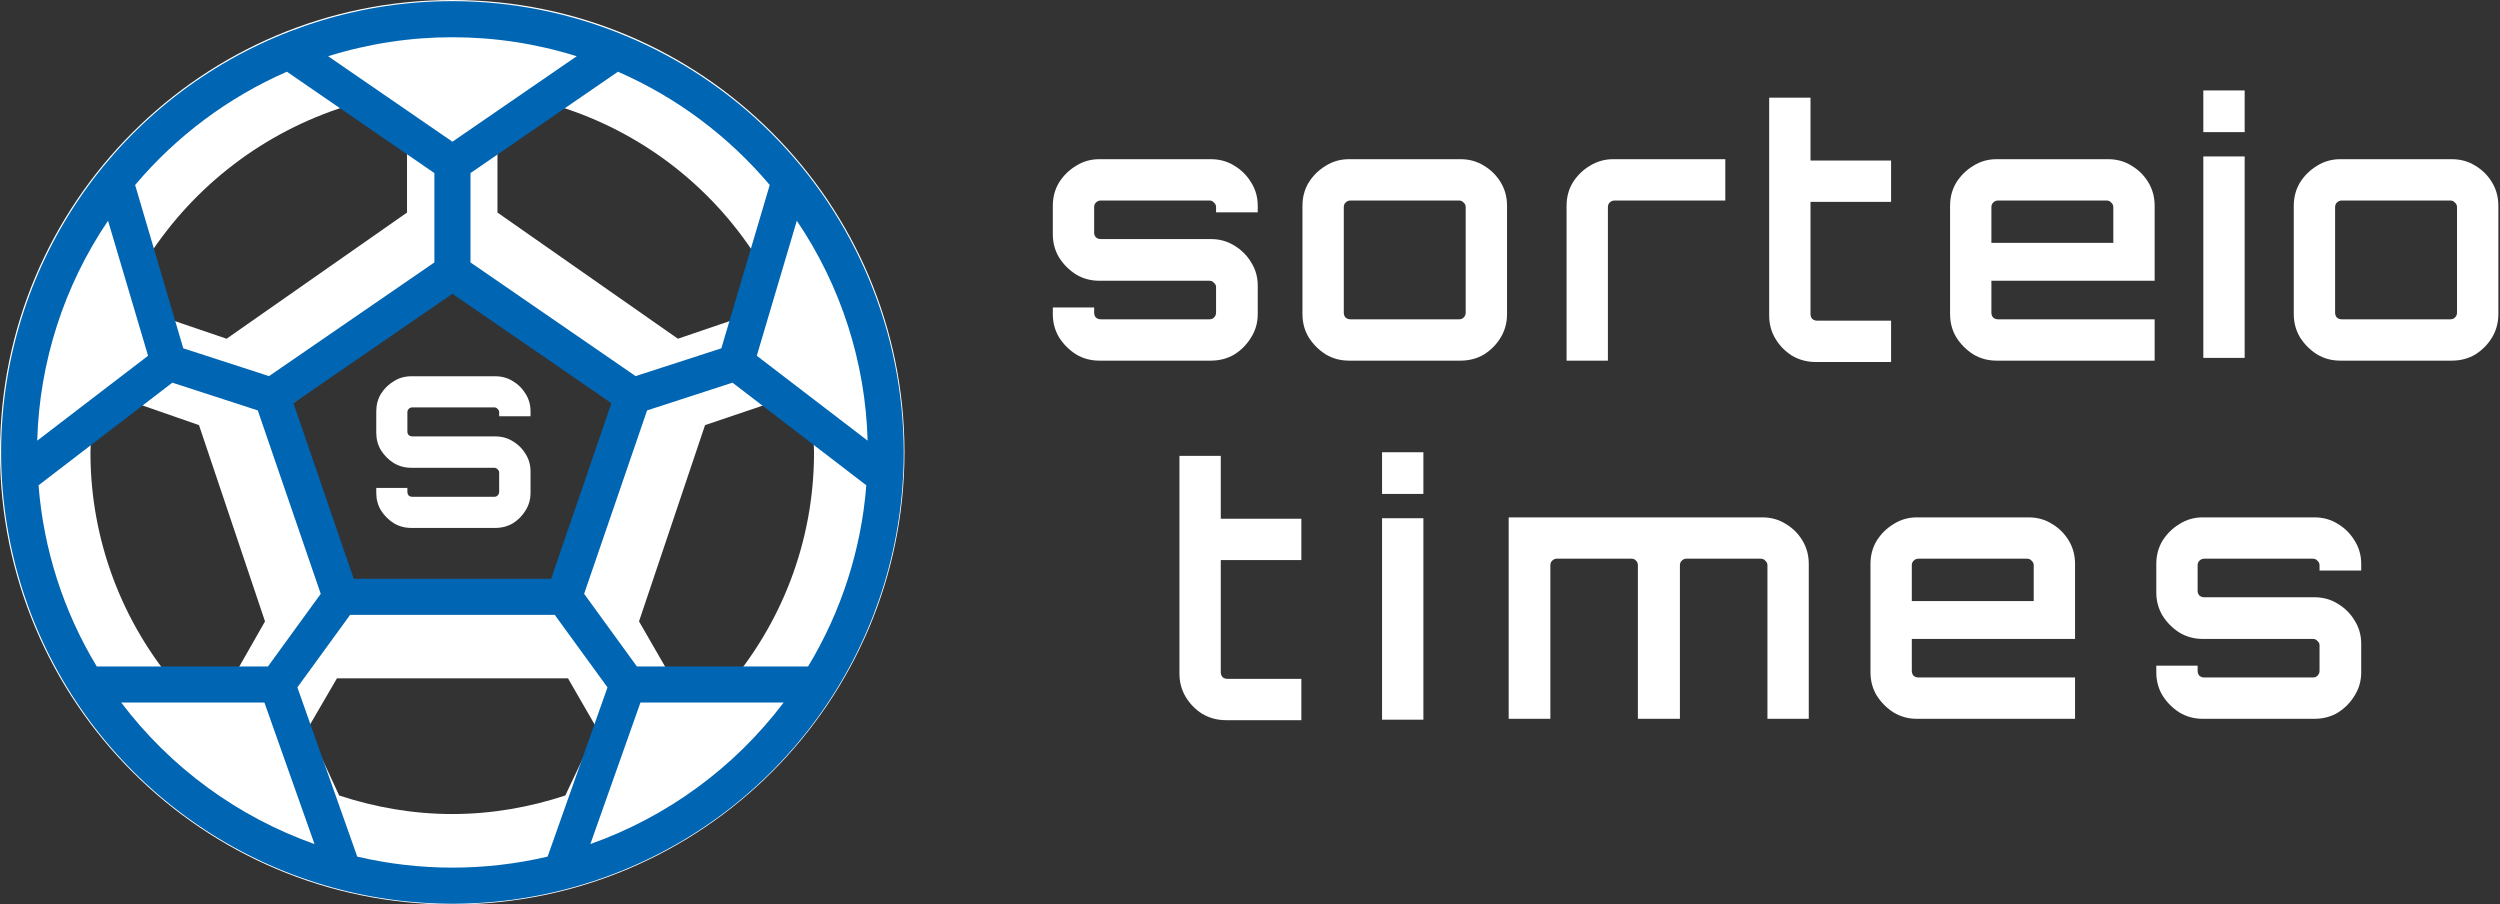 <svg width="691" height="250" viewBox="0 0 691 250" fill="none" xmlns="http://www.w3.org/2000/svg">
<rect x="0" y="0" width="691" height="250" fill="#333333" stroke="none"/>
<g clip-path="url(#clip0_645_2)">
<path d="M125 0C56 0 0 56 0 125C0 194 56 250 125 250C194 250 250 194 250 125C250 56 194 0 125 0ZM137.5 41.25L154.375 29.375C176.987 36.382 196.384 51.174 209.125 71.125L204.25 87.875L187.375 93.625L137.5 58.75V41.25ZM95.625 29.375L112.5 41.25V58.75L62.625 93.625L45.75 87.875L40.875 71.125C53.69 51.242 73.06 36.471 95.625 29.375ZM63.5 188.875L49.25 190.125C33.581 172.05 24.969 148.922 25 125C25 123.5 25.125 122.125 25.25 120.625L37.75 111.5L55 117.5L73.25 171.75L63.5 188.875ZM156.25 219.875C146.375 223.125 135.875 225 125 225C114.125 225 103.625 223.125 93.75 219.875L85.125 201.25L93.125 187.5H157L165 201.375L156.25 219.875ZM153.375 162.5H96.625L79.75 112.25L125 80.5L170.375 112.25L153.375 162.5ZM200.75 190.125L186.5 188.875L176.625 171.75L194.875 117.5L212.25 111.625L224.75 120.75C224.875 122.125 225 123.5 225 125C225 149.875 215.875 172.625 200.75 190.125Z" fill="white"/>
<path d="M125.052 0.312C100.381 0.312 76.264 7.628 55.75 21.334C35.237 35.041 19.249 54.523 9.807 77.316C0.366 100.109 -2.104 125.19 2.709 149.388C7.522 173.585 19.402 195.811 36.848 213.257C54.293 230.702 76.519 242.582 100.716 247.395C124.914 252.208 149.995 249.738 172.788 240.297C195.581 230.856 215.063 214.867 228.77 194.354C242.476 173.84 249.792 149.723 249.792 125.052C249.756 91.98 236.602 60.273 213.217 36.888C189.831 13.502 158.124 0.348 125.052 0.312ZM176.033 184.204L161.451 164.133L178.852 113.439L202.466 105.767L239.451 134.133C238.066 151.85 232.556 168.997 223.36 184.204H176.033ZM74.071 184.204H26.744C17.548 168.997 12.038 151.85 10.653 134.133L47.638 105.767L71.252 113.439L88.653 164.133L74.071 184.204ZM29.863 61.011L40.927 98.333L10.291 121.796C10.892 100.084 17.683 78.995 29.863 61.011ZM97.772 159.979L81.106 111.43L125.052 81.206L168.998 111.43L152.333 159.979H97.772ZM209.177 98.333L220.241 61.011C232.422 78.995 239.212 100.084 239.813 121.796L209.177 98.333ZM212.757 51.131L199.385 96.275L175.684 103.958L130.042 72.537V47.838L170.807 19.821C187.005 26.904 201.359 37.617 212.757 51.131ZM159.405 15.543L125.052 39.169L90.699 15.543C113.066 8.541 137.038 8.541 159.405 15.543ZM79.297 19.821L120.062 47.838V72.537L74.358 103.958L50.657 96.275L37.347 51.131C48.746 37.617 63.099 26.904 79.297 19.821ZM33.505 194.183H73.085L86.932 233.301C65.682 225.764 47.108 212.164 33.505 194.183ZM98.745 236.769L82.191 189.992L96.761 169.958H153.343L167.913 189.992L151.36 236.769C134.056 240.827 116.048 240.827 98.745 236.769ZM163.173 233.301L177.019 194.183H216.599C202.997 212.164 184.422 225.764 163.173 233.301Z" fill="#0065B2"/>
<path d="M303.864 99.68C301.496 99.68 299.352 99.104 297.432 97.952C295.512 96.736 293.944 95.168 292.728 93.248C291.576 91.328 291 89.184 291 86.816V84.992H302.424V86.432C302.424 86.944 302.584 87.392 302.904 87.776C303.288 88.096 303.736 88.256 304.248 88.256H334.296C334.808 88.256 335.224 88.096 335.544 87.776C335.928 87.392 336.12 86.944 336.12 86.432V79.328C336.12 78.88 335.928 78.496 335.544 78.176C335.224 77.792 334.808 77.6 334.296 77.6H303.864C301.496 77.6 299.352 77.024 297.432 75.872C295.512 74.656 293.944 73.088 292.728 71.168C291.576 69.248 291 67.104 291 64.736V56.864C291 54.496 291.576 52.352 292.728 50.432C293.944 48.512 295.512 46.976 297.432 45.824C299.352 44.608 301.496 44 303.864 44H334.68C337.112 44 339.288 44.608 341.208 45.824C343.128 46.976 344.664 48.512 345.816 50.432C347.032 52.352 347.64 54.496 347.64 56.864V58.688H336.12V57.248C336.12 56.736 335.928 56.32 335.544 56C335.224 55.616 334.808 55.424 334.296 55.424H304.248C303.736 55.424 303.288 55.616 302.904 56C302.584 56.32 302.424 56.736 302.424 57.248V64.352C302.424 64.8 302.584 65.216 302.904 65.6C303.288 65.92 303.736 66.08 304.248 66.08H334.68C337.112 66.08 339.288 66.688 341.208 67.904C343.128 69.056 344.664 70.592 345.816 72.512C347.032 74.432 347.64 76.576 347.64 78.944V86.816C347.64 89.184 347.032 91.328 345.816 93.248C344.664 95.168 343.128 96.736 341.208 97.952C339.288 99.104 337.112 99.68 334.68 99.68H303.864Z" fill="white"/>
<path d="M113.684 145.918C111.902 145.918 110.288 145.484 108.842 144.617C107.397 143.701 106.216 142.521 105.301 141.075C104.434 139.63 104 138.016 104 136.233V134.86H112.6V135.944C112.6 136.329 112.721 136.667 112.962 136.956C113.251 137.197 113.588 137.317 113.973 137.317H136.594C136.98 137.317 137.293 137.197 137.534 136.956C137.823 136.667 137.967 136.329 137.967 135.944V130.596C137.967 130.259 137.823 129.97 137.534 129.729C137.293 129.44 136.98 129.295 136.594 129.295H113.684C111.902 129.295 110.288 128.861 108.842 127.994C107.397 127.079 106.216 125.898 105.301 124.453C104.434 123.007 104 121.393 104 119.611V113.684C104 111.902 104.434 110.288 105.301 108.842C106.216 107.397 107.397 106.24 108.842 105.373C110.288 104.458 111.902 104 113.684 104H136.883C138.714 104 140.352 104.458 141.798 105.373C143.243 106.24 144.4 107.397 145.267 108.842C146.182 110.288 146.64 111.902 146.64 113.684V115.058H137.967V113.973C137.967 113.588 137.823 113.275 137.534 113.034C137.293 112.745 136.98 112.6 136.594 112.6H113.973C113.588 112.6 113.251 112.745 112.962 113.034C112.721 113.275 112.6 113.588 112.6 113.973V119.322C112.6 119.659 112.721 119.972 112.962 120.261C113.251 120.502 113.588 120.622 113.973 120.622H136.883C138.714 120.622 140.352 121.08 141.798 121.996C143.243 122.863 144.4 124.019 145.267 125.465C146.182 126.91 146.64 128.524 146.64 130.307V136.233C146.64 138.016 146.182 139.63 145.267 141.075C144.4 142.521 143.243 143.701 141.798 144.617C140.352 145.484 138.714 145.918 136.883 145.918H113.684Z" fill="white"/>
<path d="M372.864 99.68C370.496 99.68 368.352 99.104 366.432 97.952C364.512 96.736 362.944 95.168 361.728 93.248C360.576 91.328 360 89.184 360 86.816V56.864C360 54.496 360.576 52.352 361.728 50.432C362.944 48.512 364.512 46.976 366.432 45.824C368.352 44.608 370.496 44 372.864 44H403.68C406.112 44 408.288 44.608 410.208 45.824C412.128 46.976 413.664 48.512 414.816 50.432C415.968 52.352 416.544 54.496 416.544 56.864V86.816C416.544 89.184 415.968 91.328 414.816 93.248C413.664 95.168 412.128 96.736 410.208 97.952C408.288 99.104 406.112 99.68 403.68 99.68H372.864ZM373.248 88.256H403.296C403.808 88.256 404.224 88.096 404.544 87.776C404.928 87.392 405.12 86.944 405.12 86.432V57.248C405.12 56.736 404.928 56.32 404.544 56C404.224 55.616 403.808 55.424 403.296 55.424H373.248C372.736 55.424 372.288 55.616 371.904 56C371.584 56.32 371.424 56.736 371.424 57.248V86.432C371.424 86.944 371.584 87.392 371.904 87.776C372.288 88.096 372.736 88.256 373.248 88.256Z" fill="white"/>
<path d="M646.864 99.68C644.496 99.68 642.352 99.104 640.432 97.952C638.512 96.736 636.944 95.168 635.728 93.248C634.576 91.328 634 89.184 634 86.816V56.864C634 54.496 634.576 52.352 635.728 50.432C636.944 48.512 638.512 46.976 640.432 45.824C642.352 44.608 644.496 44 646.864 44H677.68C680.112 44 682.288 44.608 684.208 45.824C686.128 46.976 687.664 48.512 688.816 50.432C689.968 52.352 690.544 54.496 690.544 56.864V86.816C690.544 89.184 689.968 91.328 688.816 93.248C687.664 95.168 686.128 96.736 684.208 97.952C682.288 99.104 680.112 99.68 677.68 99.68H646.864ZM647.248 88.256H677.296C677.808 88.256 678.224 88.096 678.544 87.776C678.928 87.392 679.12 86.944 679.12 86.432V57.248C679.12 56.736 678.928 56.32 678.544 56C678.224 55.616 677.808 55.424 677.296 55.424H647.248C646.736 55.424 646.288 55.616 645.904 56C645.584 56.32 645.424 56.736 645.424 57.248V86.432C645.424 86.944 645.584 87.392 645.904 87.776C646.288 88.096 646.736 88.256 647.248 88.256Z" fill="white"/>
<path d="M551.864 99.68C549.496 99.68 547.352 99.104 545.432 97.952C543.512 96.736 541.944 95.168 540.728 93.248C539.576 91.328 539 89.184 539 86.816V56.864C539 54.496 539.576 52.352 540.728 50.432C541.944 48.512 543.512 46.976 545.432 45.824C547.352 44.608 549.496 44 551.864 44H582.68C585.112 44 587.288 44.608 589.208 45.824C591.128 46.976 592.664 48.512 593.816 50.432C594.969 52.352 595.545 54.496 595.545 56.864V77.6H550.424V86.432C550.424 86.944 550.584 87.392 550.904 87.776C551.288 88.096 551.736 88.256 552.248 88.256H595.545V99.68H551.864ZM550.424 67.136H584.12V57.248C584.12 56.736 583.928 56.32 583.544 56C583.224 55.616 582.808 55.424 582.296 55.424H552.248C551.736 55.424 551.288 55.616 550.904 56C550.584 56.32 550.424 56.736 550.424 57.248V67.136Z" fill="white"/>
<path d="M433 99.68V56.864C433 54.496 433.576 52.352 434.728 50.432C435.944 48.512 437.512 46.976 439.432 45.824C441.416 44.608 443.56 44 445.864 44H476.872V55.424H446.248C445.736 55.424 445.288 55.616 444.904 56C444.584 56.32 444.424 56.736 444.424 57.248V99.68H433Z" fill="white"/>
<path d="M417 198.68V143H487.08C489.512 143 491.688 143.608 493.608 144.824C495.528 145.976 497.064 147.512 498.216 149.432C499.368 151.352 499.944 153.496 499.944 155.864V198.68H488.52V156.248C488.52 155.736 488.328 155.32 487.944 155C487.624 154.616 487.208 154.424 486.696 154.424H466.056C465.608 154.424 465.192 154.616 464.808 155C464.488 155.32 464.328 155.736 464.328 156.248V198.68H452.712V156.248C452.712 155.736 452.552 155.32 452.232 155C451.912 154.616 451.496 154.424 450.984 154.424H430.248C429.8 154.424 429.384 154.616 429 155C428.68 155.32 428.52 155.736 428.52 156.248V198.68H417Z" fill="white"/>
<path d="M501.864 100.056C499.496 100.056 497.32 99.48 495.336 98.328C493.416 97.112 491.88 95.544 490.728 93.624C489.576 91.704 489 89.56 489 87.192V27H500.424V44.376H522.696V55.8H500.424V86.808C500.424 87.32 500.584 87.768 500.904 88.152C501.288 88.472 501.736 88.632 502.248 88.632H522.696V100.056H501.864Z" fill="white"/>
<path d="M338.864 199.056C336.496 199.056 334.32 198.48 332.336 197.328C330.416 196.112 328.88 194.544 327.728 192.624C326.576 190.704 326 188.56 326 186.192V126H337.424V143.376H359.696V154.8H337.424V185.808C337.424 186.32 337.584 186.768 337.904 187.152C338.288 187.472 338.736 187.632 339.248 187.632H359.696V199.056H338.864Z" fill="white"/>
<path d="M609 98.92V43.24H620.424V98.92H609ZM609 36.52V25H620.424V36.52H609Z" fill="white"/>
<path d="M382 198.92V143.24H393.424V198.92H382ZM382 136.52V125H393.424V136.52H382Z" fill="white"/>
<path d="M608.864 198.68C606.496 198.68 604.352 198.104 602.432 196.952C600.512 195.736 598.944 194.168 597.728 192.248C596.576 190.328 596 188.184 596 185.816V183.992H607.424V185.432C607.424 185.944 607.584 186.392 607.904 186.776C608.288 187.096 608.736 187.256 609.248 187.256H639.296C639.808 187.256 640.224 187.096 640.544 186.776C640.928 186.392 641.12 185.944 641.12 185.432V178.328C641.12 177.88 640.928 177.496 640.544 177.176C640.224 176.792 639.808 176.6 639.296 176.6H608.864C606.496 176.6 604.352 176.024 602.432 174.872C600.512 173.656 598.944 172.088 597.728 170.168C596.576 168.248 596 166.104 596 163.736V155.864C596 153.496 596.576 151.352 597.728 149.432C598.944 147.512 600.512 145.976 602.432 144.824C604.352 143.608 606.496 143 608.864 143H639.68C642.112 143 644.288 143.608 646.208 144.824C648.128 145.976 649.664 147.512 650.816 149.432C652.032 151.352 652.64 153.496 652.64 155.864V157.688H641.12V156.248C641.12 155.736 640.928 155.32 640.544 155C640.224 154.616 639.808 154.424 639.296 154.424H609.248C608.736 154.424 608.288 154.616 607.904 155C607.584 155.32 607.424 155.736 607.424 156.248V163.352C607.424 163.8 607.584 164.216 607.904 164.6C608.288 164.92 608.736 165.08 609.248 165.08H639.68C642.112 165.08 644.288 165.688 646.208 166.904C648.128 168.056 649.664 169.592 650.816 171.512C652.032 173.432 652.64 175.576 652.64 177.944V185.816C652.64 188.184 652.032 190.328 650.816 192.248C649.664 194.168 648.128 195.736 646.208 196.952C644.288 198.104 642.112 198.68 639.68 198.68H608.864Z" fill="white"/>
<path d="M529.864 198.68C527.496 198.68 525.352 198.104 523.432 196.952C521.512 195.736 519.944 194.168 518.728 192.248C517.576 190.328 517 188.184 517 185.816V155.864C517 153.496 517.576 151.352 518.728 149.432C519.944 147.512 521.512 145.976 523.432 144.824C525.352 143.608 527.496 143 529.864 143H560.68C563.112 143 565.288 143.608 567.208 144.824C569.128 145.976 570.664 147.512 571.816 149.432C572.968 151.352 573.544 153.496 573.544 155.864V176.6H528.424V185.432C528.424 185.944 528.584 186.392 528.904 186.776C529.288 187.096 529.736 187.256 530.248 187.256H573.544V198.68H529.864ZM528.424 166.136H562.12V156.248C562.12 155.736 561.928 155.32 561.544 155C561.224 154.616 560.808 154.424 560.296 154.424H530.248C529.736 154.424 529.288 154.616 528.904 155C528.584 155.32 528.424 155.736 528.424 156.248V166.136Z" fill="white"/>
</g>
<defs>
<clipPath id="clip0_645_2">
<rect width="691" height="250" fill="white"/>
</clipPath>
</defs>
</svg>
